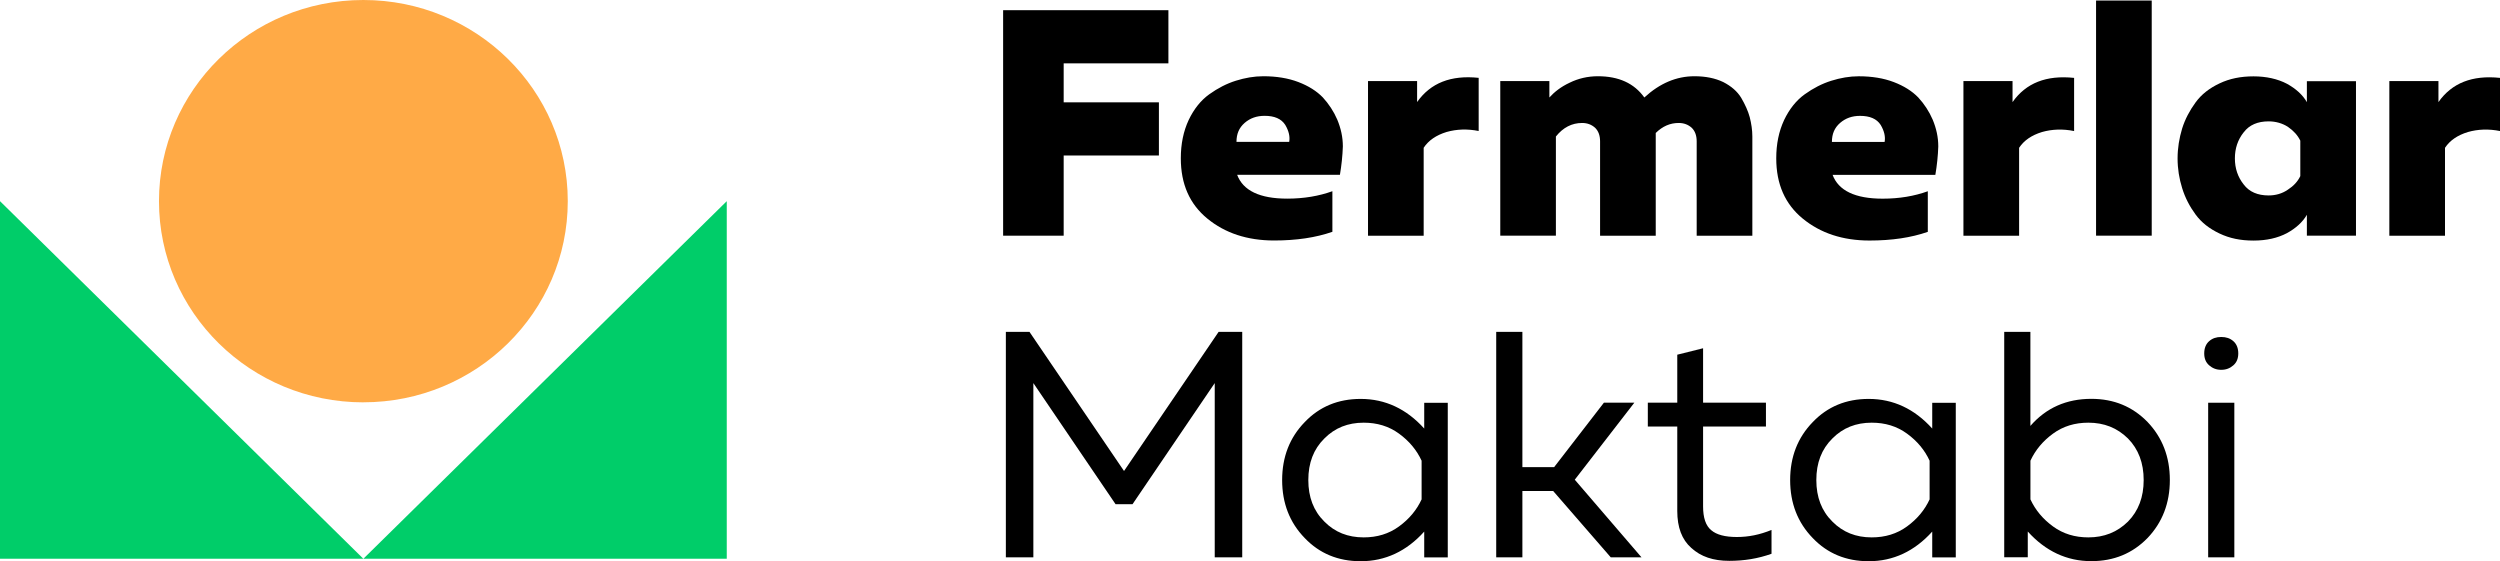 <svg width="196" height="44" viewBox="0 0 196 44" fill="none" xmlns="http://www.w3.org/2000/svg">
<g clip-path="url(#clip0_162_187)">
<path fill-rule="evenodd" clip-rule="evenodd" d="M0 43.807H56.978V15.772L28.487 43.807L0 15.772V43.807Z" fill="#00CD69"/>
<path fill-rule="evenodd" clip-rule="evenodd" d="M28.487 31.541C37.338 31.541 44.513 24.479 44.513 15.769C44.513 7.059 37.338 0 28.487 0C19.637 0 12.464 7.062 12.464 15.772C12.464 24.482 19.64 31.544 28.49 31.544" fill="#FFAA46"/>
<path d="M78.645 0.799H91.603V4.967H83.392V8.023H90.858V12.191H83.392V18.478H78.645V0.799Z" fill="black"/>
<path d="M164.331 0.042H168.695V18.478H164.331V0.042ZM157.786 7.999C158.84 6.51 160.429 5.877 162.61 6.106V10.274C161.737 10.097 160.891 10.124 160.095 10.35C159.274 10.603 158.683 11.007 158.298 11.588V18.484H153.933V6.356H157.783V7.999H157.786ZM147.753 11.13C147.83 10.726 147.729 10.271 147.444 9.792C147.135 9.313 146.596 9.084 145.827 9.084C145.211 9.084 144.697 9.262 144.262 9.638C143.827 10.018 143.622 10.497 143.622 11.127H147.753V11.13ZM139.258 12.417C139.258 11.281 139.463 10.296 139.874 9.412C140.284 8.553 140.823 7.872 141.491 7.393C142.158 6.914 142.85 6.558 143.57 6.332C144.29 6.106 145.006 5.98 145.726 5.98C146.752 5.98 147.677 6.13 148.473 6.435C149.269 6.739 149.909 7.143 150.396 7.646C150.859 8.153 151.245 8.731 151.526 9.388C151.808 10.069 151.961 10.754 151.961 11.486C151.937 12.218 151.857 12.975 151.732 13.707H143.674C144.137 14.946 145.444 15.576 147.6 15.576C148.908 15.576 150.09 15.374 151.14 14.994V18.177C149.833 18.632 148.317 18.858 146.571 18.858C144.467 18.858 142.722 18.276 141.337 17.14C139.95 16.004 139.258 14.437 139.258 12.417ZM121.985 18.478H117.621V6.356H121.471V7.643C121.857 7.215 122.368 6.808 123.063 6.483C123.731 6.154 124.475 5.977 125.272 5.977C126.913 5.977 128.12 6.531 128.916 7.643C130.123 6.531 131.43 5.977 132.842 5.977C133.715 5.977 134.459 6.127 135.099 6.432C135.739 6.76 136.202 7.164 136.511 7.67C136.82 8.201 137.05 8.707 137.179 9.186C137.307 9.693 137.384 10.196 137.384 10.702V18.481H133.02V11.082C133.02 10.627 132.891 10.274 132.634 10.021C132.352 9.768 132.018 9.641 131.608 9.641C130.94 9.641 130.349 9.895 129.81 10.425V18.481H125.446V11.082C125.446 10.627 125.317 10.274 125.06 10.021C124.778 9.768 124.445 9.641 124.034 9.641C123.238 9.641 122.546 9.994 121.982 10.702V18.481L121.985 18.478ZM111.104 7.996C112.158 6.507 113.747 5.874 115.928 6.103V10.271C115.055 10.094 114.21 10.121 113.414 10.347C112.593 10.6 112.002 11.004 111.616 11.585V18.481H107.252V6.356H111.101V7.999L111.104 7.996ZM101.072 11.127C101.148 10.723 101.047 10.268 100.762 9.789C100.453 9.31 99.914 9.081 99.145 9.081C98.53 9.081 98.015 9.259 97.58 9.635C97.145 10.015 96.94 10.494 96.94 11.124H101.072V11.127ZM92.576 12.414C92.576 11.278 92.781 10.293 93.192 9.409C93.602 8.55 94.141 7.869 94.809 7.39C95.477 6.911 96.169 6.555 96.888 6.329C97.608 6.103 98.325 5.977 99.044 5.977C100.07 5.977 100.995 6.127 101.791 6.432C102.588 6.736 103.228 7.14 103.715 7.643C104.177 8.15 104.563 8.728 104.845 9.385C105.126 10.066 105.28 10.751 105.28 11.483C105.255 12.215 105.175 12.972 105.05 13.704H96.992C97.455 14.943 98.763 15.573 100.919 15.573C102.226 15.573 103.408 15.371 104.459 14.991V18.174C103.151 18.629 101.635 18.855 99.889 18.855C97.786 18.855 96.04 18.273 94.656 17.137C93.268 16.001 92.576 14.434 92.576 12.414Z" fill="black"/>
<path d="M175.907 10.371C175.444 10.953 175.215 11.634 175.215 12.417C175.215 13.201 175.444 13.882 175.907 14.464C176.342 15.045 177.009 15.323 177.858 15.323C178.421 15.323 178.936 15.172 179.371 14.868C179.805 14.59 180.139 14.238 180.344 13.807V11.028C180.139 10.6 179.805 10.244 179.371 9.943C178.936 9.666 178.421 9.515 177.858 9.515C177.009 9.515 176.345 9.792 175.907 10.374M180.859 16.839C180.525 17.42 179.986 17.9 179.294 18.279C178.574 18.659 177.702 18.861 176.676 18.861C175.65 18.861 174.801 18.683 174.008 18.306C173.212 17.927 172.596 17.448 172.134 16.818C171.671 16.188 171.313 15.504 171.08 14.747C170.851 14.015 170.722 13.231 170.722 12.423C170.722 11.616 170.851 10.832 171.08 10.075C171.31 9.343 171.671 8.662 172.134 8.029C172.596 7.396 173.212 6.917 174.008 6.54C174.804 6.16 175.677 5.986 176.676 5.986C177.674 5.986 178.574 6.188 179.294 6.567C179.986 6.947 180.525 7.426 180.859 8.008V6.365H184.709V18.478H180.859V16.836V16.839Z" fill="black"/>
<path d="M191.177 7.999C192.23 6.51 193.82 5.877 196 6.106V10.274C195.127 10.097 194.282 10.124 193.486 10.35C192.665 10.603 192.074 11.007 191.688 11.588V18.484H187.324V6.356H191.174V7.999H191.177Z" fill="black"/>
<path d="M95.541 26.016H97.391V43.696H95.235V30.034L88.791 39.527H87.459L81.015 30.034V43.696H78.859V26.016H80.709L88.123 36.926L95.541 26.016Z" fill="black"/>
<path d="M103.831 34.377C102.983 35.212 102.572 36.297 102.572 37.635C102.572 38.973 102.983 40.058 103.831 40.893C104.652 41.727 105.678 42.131 106.912 42.131C107.965 42.131 108.887 41.854 109.683 41.272C110.48 40.691 111.068 39.986 111.454 39.151V36.119C111.068 35.284 110.48 34.578 109.683 33.997C108.887 33.415 107.965 33.138 106.912 33.138C105.681 33.138 104.655 33.542 103.831 34.377ZM111.659 41.676C110.275 43.216 108.605 44 106.679 44C104.909 44 103.445 43.394 102.291 42.183C101.112 40.971 100.52 39.455 100.52 37.638C100.52 35.82 101.112 34.304 102.291 33.093C103.445 31.881 104.909 31.275 106.679 31.275C108.605 31.275 110.271 32.059 111.659 33.599V31.58H113.505V43.702H111.659V41.682V41.676Z" fill="black"/>
<path d="M131.495 27.809L133.522 27.303V31.571H138.45V33.439H133.522V39.702C133.522 40.585 133.727 41.218 134.165 41.571C134.575 41.923 135.243 42.101 136.168 42.101C137.093 42.101 137.966 41.923 138.887 41.547V43.415C137.834 43.795 136.731 43.97 135.577 43.97C134.318 43.97 133.344 43.641 132.6 42.96C131.856 42.303 131.498 41.345 131.498 40.055V33.439H129.189V31.571H131.498V27.806L131.495 27.809ZM128.699 43.696H126.285L121.768 38.494H119.355V43.696H117.303V26.016H119.355V36.622H121.845L125.746 31.571H128.132L123.462 37.608L128.695 43.696H128.699Z" fill="black"/>
<path d="M143.659 34.377C142.811 35.212 142.4 36.297 142.4 37.635C142.4 38.973 142.811 40.058 143.659 40.893C144.48 41.727 145.506 42.131 146.74 42.131C147.793 42.131 148.715 41.854 149.511 41.272C150.308 40.691 150.896 39.986 151.281 39.151V36.119C150.896 35.284 150.308 34.578 149.511 33.997C148.715 33.415 147.793 33.138 146.74 33.138C145.509 33.138 144.483 33.542 143.659 34.377ZM151.487 41.676C150.099 43.216 148.433 44 146.507 44C144.737 44 143.273 43.394 142.118 42.183C140.939 40.971 140.348 39.455 140.348 37.638C140.348 35.82 140.939 34.304 142.118 33.093C143.273 31.881 144.737 31.275 146.507 31.275C148.433 31.275 150.099 32.059 151.487 33.599V31.58H153.333V43.702H151.487V41.682V41.676Z" fill="black"/>
<path d="M175.095 26.748C175.353 26.974 175.481 27.303 175.481 27.707C175.481 28.111 175.353 28.415 175.095 28.641C174.838 28.867 174.532 28.994 174.146 28.994C173.76 28.994 173.454 28.867 173.197 28.641C172.939 28.415 172.811 28.111 172.811 27.707C172.811 27.303 172.939 26.974 173.197 26.748C173.454 26.522 173.76 26.42 174.146 26.42C174.532 26.42 174.838 26.522 175.095 26.748ZM175.172 43.696H173.12V31.574H175.172V43.696ZM166.833 40.893C167.653 40.058 168.064 38.973 168.064 37.635C168.064 36.297 167.653 35.212 166.833 34.377C165.984 33.542 164.958 33.138 163.727 33.138C162.674 33.138 161.752 33.415 160.956 33.997C160.16 34.578 159.572 35.284 159.186 36.119V39.151C159.572 39.986 160.16 40.691 160.956 41.272C161.752 41.854 162.674 42.131 163.727 42.131C164.958 42.131 165.984 41.727 166.833 40.893ZM157.131 26.016H159.183V33.391C160.414 31.977 162.006 31.269 163.957 31.269C165.727 31.269 167.191 31.875 168.37 33.087C169.525 34.298 170.116 35.814 170.116 37.632C170.116 39.449 169.525 40.965 168.37 42.177C167.191 43.388 165.727 43.994 163.957 43.994C162.034 43.994 160.365 43.21 158.977 41.67V43.69H157.131V26.01V26.016Z" fill="black"/>
</g>
<defs>
<clipPath id="clip0_162_187">
<rect width="196" height="44" fill="white"/>
</clipPath>
</defs>
</svg>
